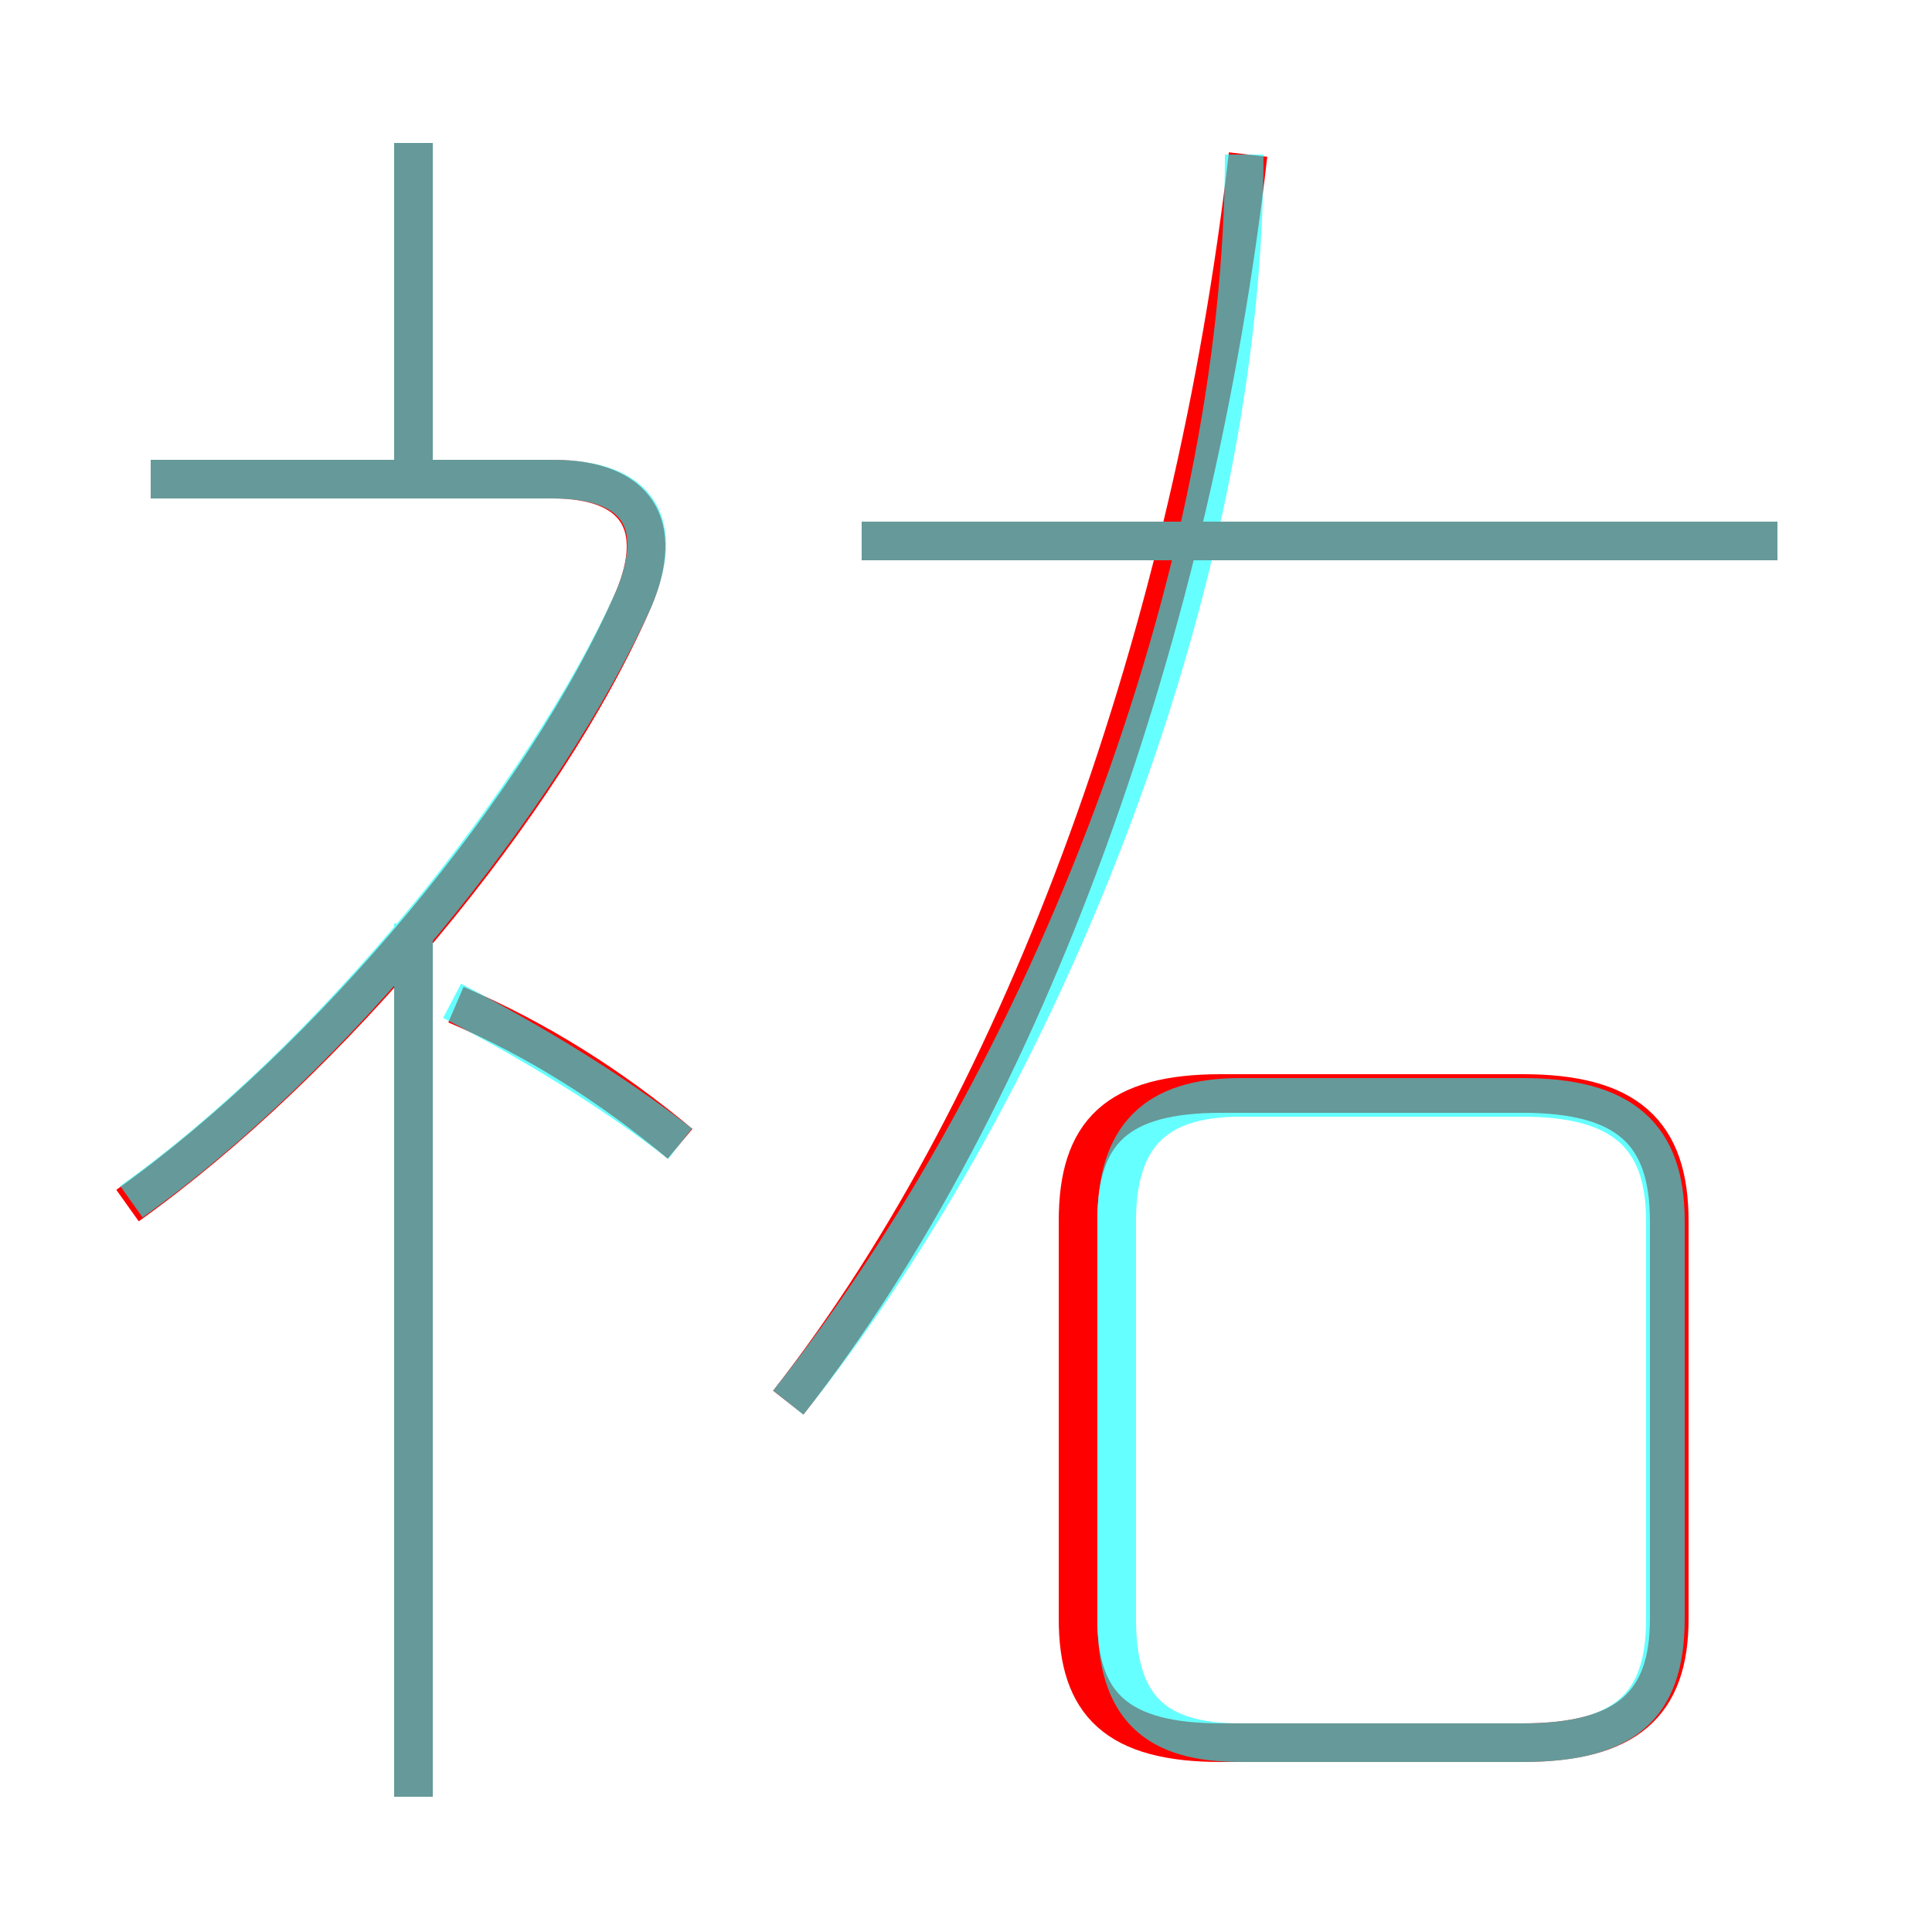 <?xml version='1.0' encoding='utf8'?>
<svg viewBox="0.0 -6.0 50.0 50.0" version="1.1" xmlns="http://www.w3.org/2000/svg">
<rect x="0.0" y="-6.0" width="50.0" height="50.0" fill="#333333" stroke="none"/>
<rect x="-1000" y="-1000" width="2000" height="2000" stroke="white" fill="white"/>
<g style="fill:none;stroke:rgba(255, 0, 0, 1);  stroke-width:1"><path d="M 20.4 -7.7 C 26.6 -15.6 30.9 -27.8 32.3 -40.0 M 10.7 2.5 L 10.7 -19.8 M 17.6 -14.4 C 15.8 -15.9 13.9 -17.1 11.8 -18.0 M 3.3 -12.8 C 8.5 -16.5 14.1 -23.2 16.4 -28.5 C 17.2 -30.4 16.5 -31.6 14.3 -31.6 L 3.9 -31.6 M 31.6 1.1 L 39.4 1.1 C 42.1 1.1 43.2 0.1 43.2 -2.1 L 43.2 -12.4 C 43.2 -14.7 42.1 -15.7 39.4 -15.7 L 31.6 -15.7 C 28.9 -15.7 27.9 -14.7 27.9 -12.4 L 27.9 -2.1 C 27.9 0.1 28.9 1.1 31.6 1.1 Z M 10.7 -31.5 L 10.7 -40.3 M 46.0 -30.0 L 22.3 -30.0" transform="translate(0.0 38.0)" />
</g>
<g style="fill:none;stroke:rgba(0, 255, 255, 0.6);  stroke-width:1">
<path d="M 20.4 -7.7 C 27.1 -16.1 32.2 -29.1 32.2 -40.0 M 10.7 2.5 L 10.7 -20.1 M 17.6 -14.4 C 15.8 -15.8 13.8 -17.0 11.7 -18.1 M 3.4 -12.9 C 8.6 -16.6 14.1 -23.4 16.4 -28.5 C 17.2 -30.4 16.6 -31.6 14.3 -31.6 L 3.9 -31.6 M 32.1 1.1 L 39.4 1.1 C 42.0 1.1 43.1 0.2 43.1 -2.1 L 43.1 -12.4 C 43.1 -14.6 42.0 -15.6 39.4 -15.6 L 32.1 -15.6 C 29.9 -15.6 28.9 -14.6 28.9 -12.4 L 28.9 -2.1 C 28.9 0.2 29.9 1.1 32.1 1.1 Z M 10.7 -31.6 L 10.7 -40.3 M 46.0 -30.0 L 22.3 -30.0" transform="translate(0.0 38.0)" />
</g>
</svg>